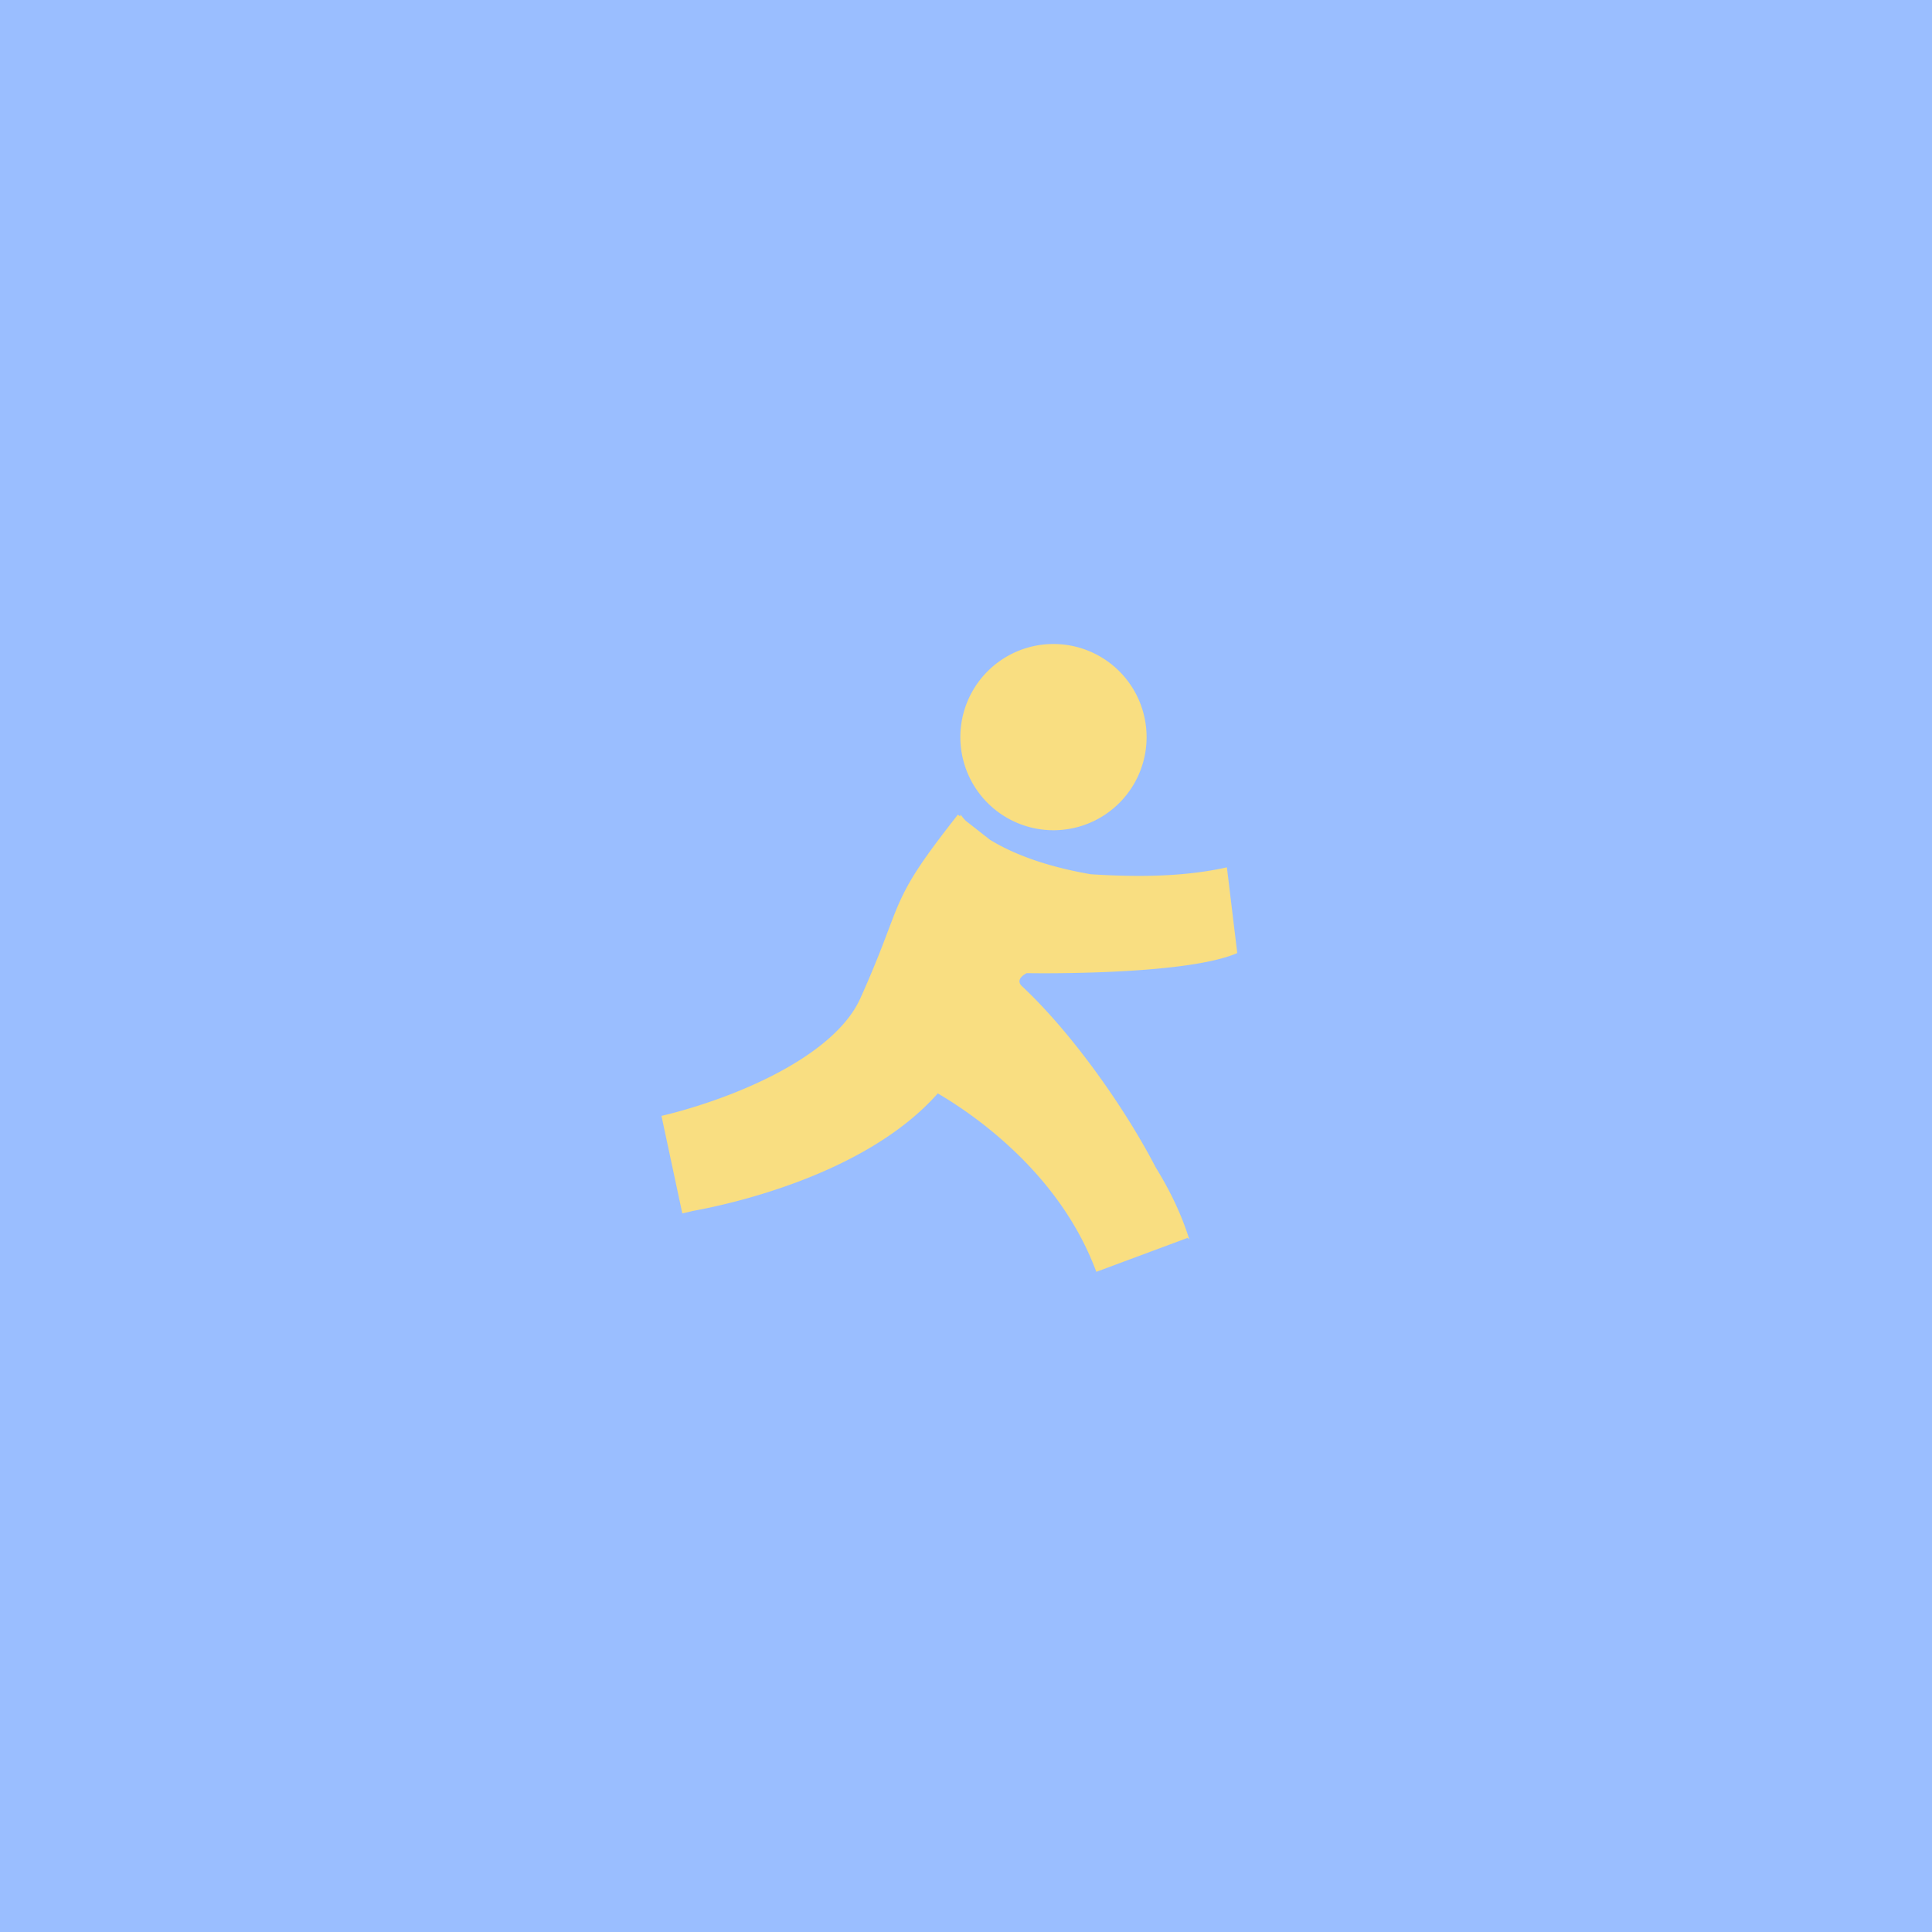 <svg xmlns="http://www.w3.org/2000/svg" width="192" height="192" fill="none">
  <rect width="100%" height="100%" fill="#9ABEFF" />
  <path fill="#F9DE81" fill-rule="evenodd"
    d="M113.947 73.254a9.254 9.254 0 1 1-18.508 0 9.254 9.254 0 0 1 18.508 0Zm9.011 21.46c-5.238 2.29-20.923 1.995-20.923 1.995s-1.243.58-.468 1.303c5.042 4.714 10.295 12.222 13.286 18.006 1.345 2.176 2.485 4.481 3.277 6.962l.078.188-.196-.145-9.061 3.37c-1.682-4.524-4.499-8.526-8.159-12.008a42.112 42.112 0 0 0-7.595-5.724c-7.212 8.163-20.96 11.071-24.33 11.678-.476.119-.834.202-1.059.25l-2.072-9.695c.127-.028.42-.096.853-.207.751-.192 1.596-.43 2.509-.715 2.604-.812 5.203-1.827 7.593-3.042 4.459-2.267 7.552-4.92 8.802-7.704a105.05 105.05 0 0 0 2.58-6.243c.319-.84.715-1.885.863-2.251.22-.55.432-1.038.66-1.519 1.04-2.188 2.418-4.203 5.6-8.258l.221.174.04-.188s.148.237.514.623l2.4 1.883c1.972 1.215 5.137 2.592 10.042 3.436 4.813.302 9.368.24 13.515-.688l1.03 8.519Z"
    clip-rule="evenodd" />
</svg>
